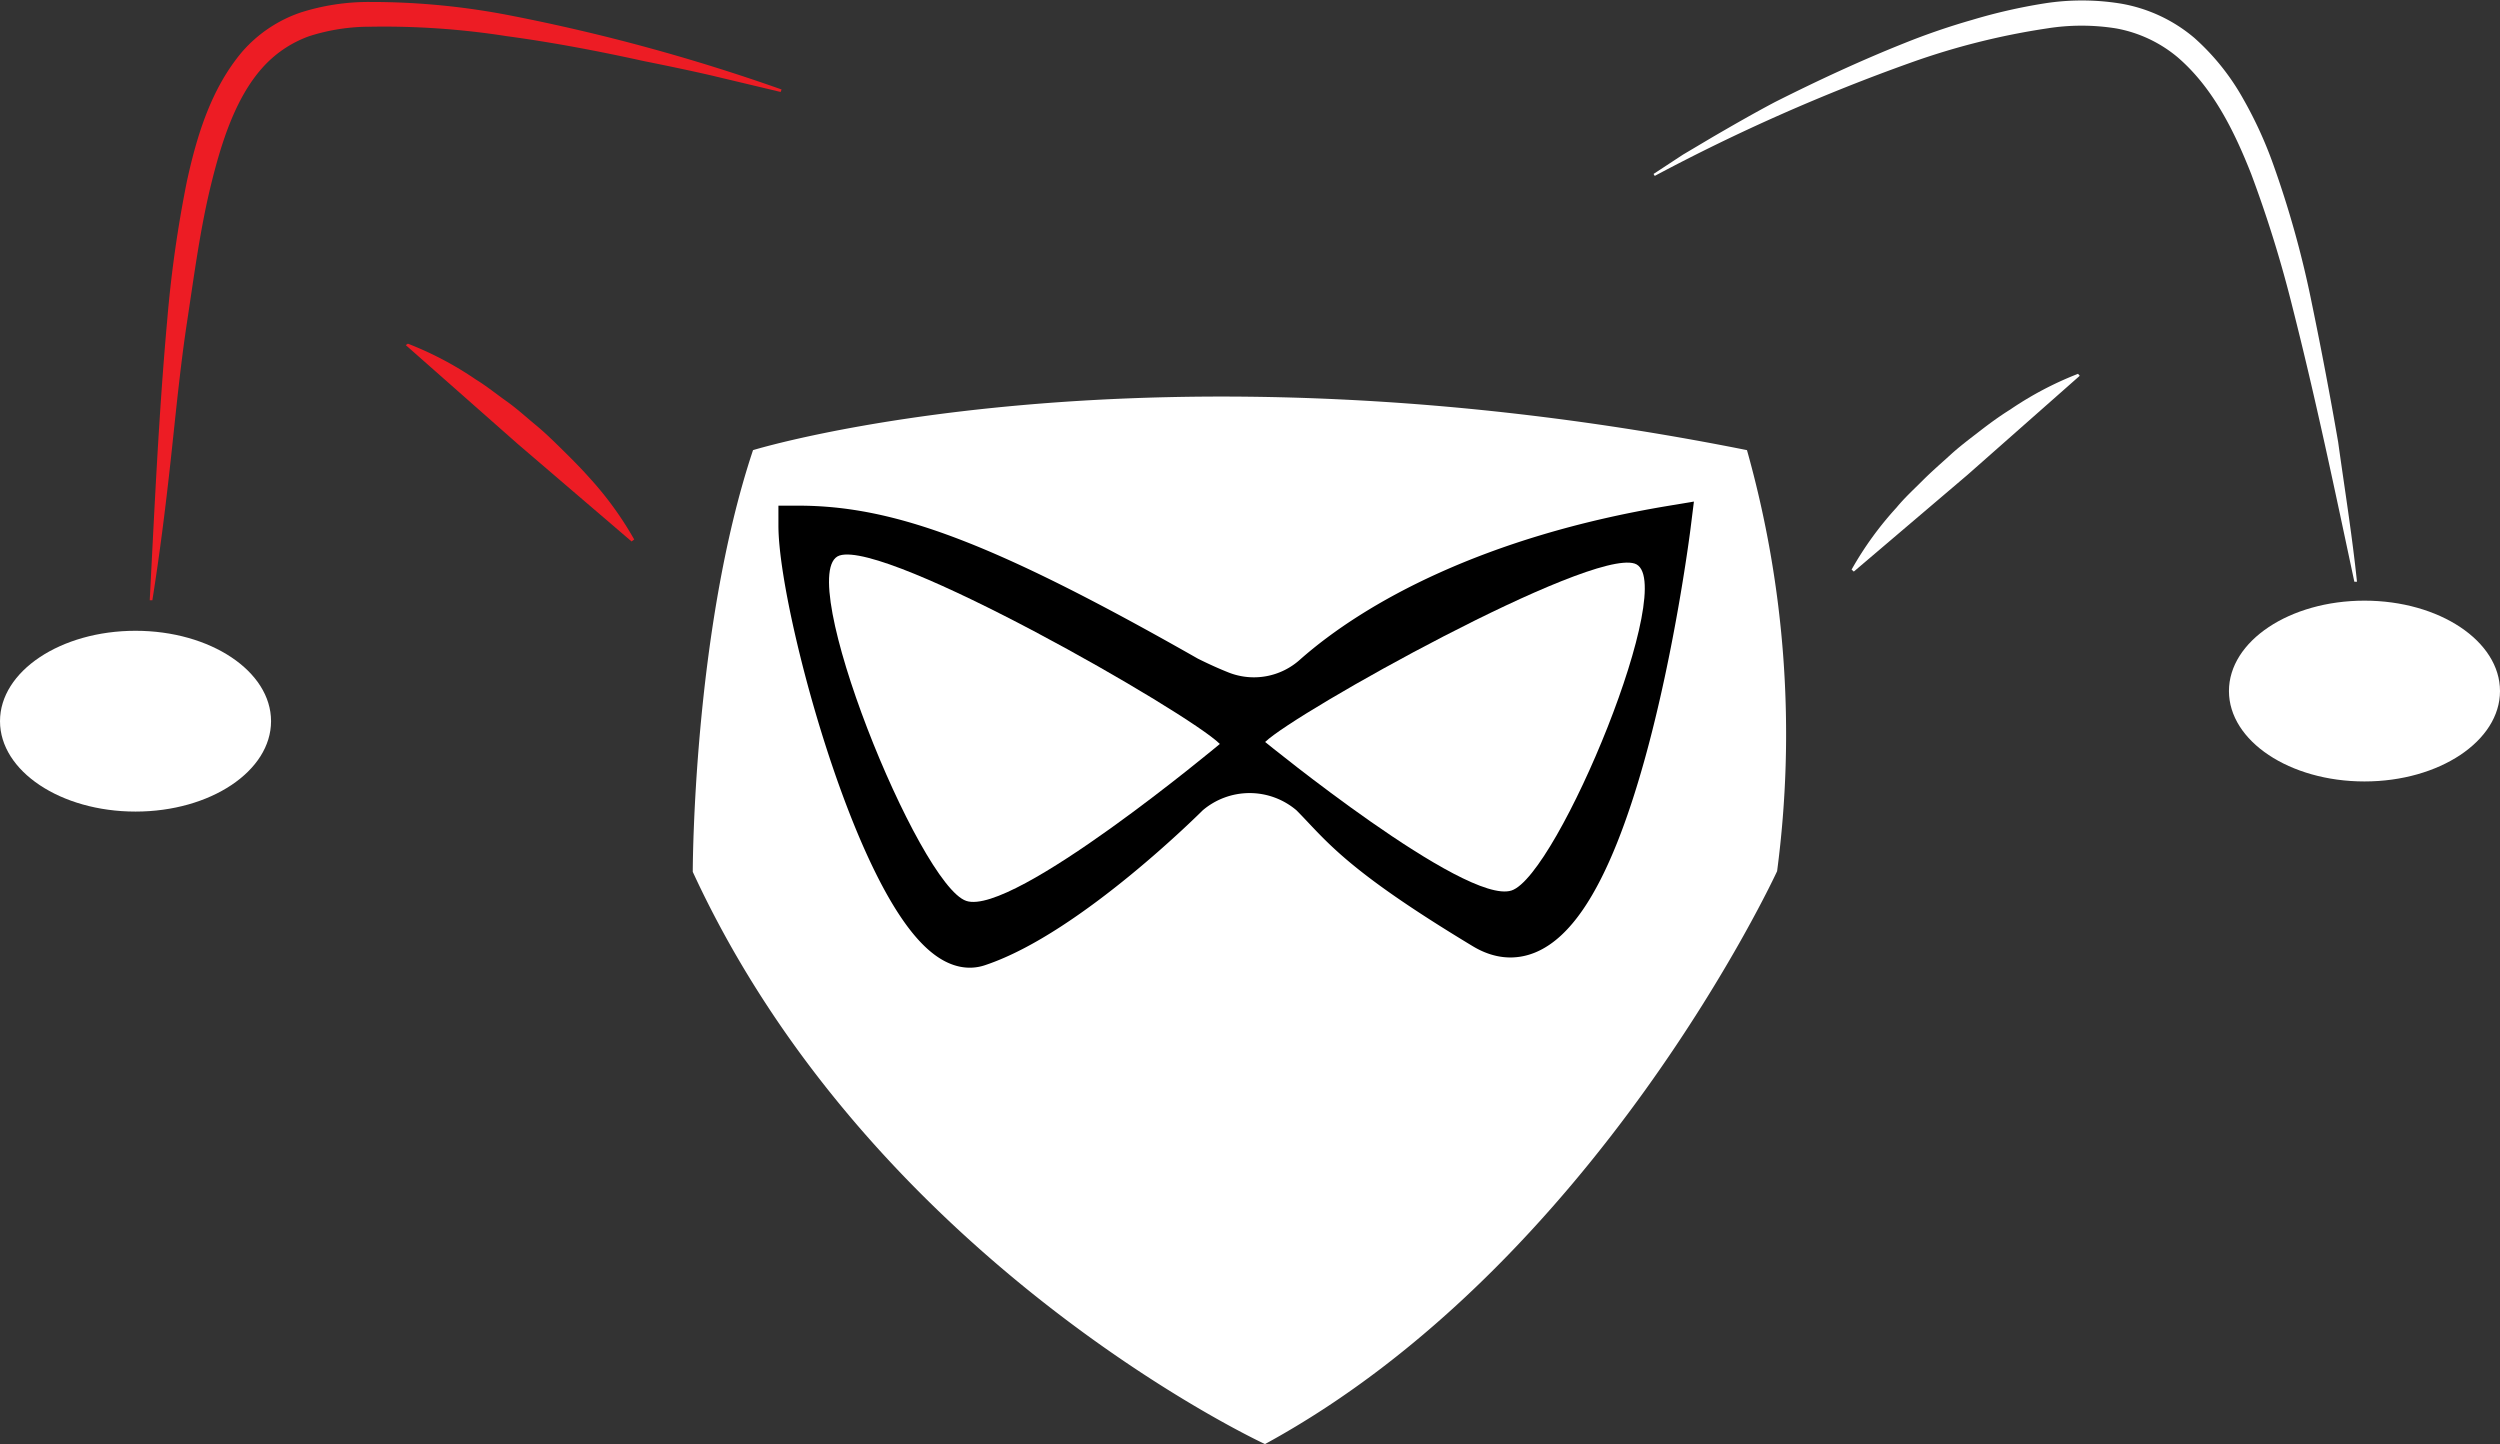 <svg id="Calque_1" data-name="Calque 1" xmlns="http://www.w3.org/2000/svg" viewBox="0 0 190 109.75"><rect x="0" y="0" width="190" height="109.75" fill="#333333" stroke="none"/><defs><style>.cls-1{fill:#fff;}.cls-2{fill:red;}.cls-3{fill:#ed1c24;}.cls-4{stroke:#000;stroke-miterlimit:10;stroke-width:3px;}</style></defs><title>Harley</title><ellipse class="cls-1" cx="10.3" cy="54.81" rx="10.3" ry="6.87"/><ellipse class="cls-1" cx="179.7" cy="52.52" rx="10.3" ry="6.87"/><path class="cls-1" d="M61.23,82.46s29.76-9.16,75.54,0a79.74,79.74,0,0,1,2.29,32S125.33,144.27,100.14,158c0,0-29.76-13.73-43.49-43.49C56.65,114.51,56.65,96.19,61.23,82.46Z" transform="translate(-4 -48.25)"/><line class="cls-2" x1="30.9" y1="26.19" x2="48.07" y2="41.07"/><path class="cls-3" d="M35,74.37a25.47,25.47,0,0,1,5.16,2.72c.82.5,1.55,1.1,2.33,1.65s1.47,1.19,2.2,1.79,1.41,1.27,2.08,1.93,1.35,1.34,2,2.07a25.74,25.74,0,0,1,3.43,4.72L52,89.4,43.36,82l-8.52-7.52Z" transform="translate(-4 -48.25)"/><path class="cls-3" d="M63.33,55.24,58.13,54c-1.73-.4-3.47-.76-5.21-1.11C49.47,52.13,46,51.47,42.52,51a60.22,60.22,0,0,0-10.31-.72A15.12,15.12,0,0,0,27.5,51a8.69,8.69,0,0,0-3.61,2.46c-2,2.28-3.06,5.58-3.87,8.9s-1.27,6.84-1.8,10.33-.86,7-1.25,10.57-.83,7.08-1.39,10.61h-.2c.37-7.11.69-14.22,1.33-21.31A92.9,92.9,0,0,1,18.21,62c.76-3.46,1.83-7,4.18-9.8a10.29,10.29,0,0,1,4.46-3,17,17,0,0,1,5.31-.8A55.07,55.07,0,0,1,42.8,49.43a144.8,144.8,0,0,1,20.6,5.62Z" transform="translate(-4 -48.25)"/><line class="cls-2" x1="140.78" y1="43.36" x2="157.95" y2="28.48"/><path class="cls-1" d="M144.72,91.54a25.47,25.47,0,0,1,3.42-4.72c.61-.74,1.31-1.38,2-2.07s1.39-1.29,2.09-1.93,1.46-1.21,2.21-1.79,1.51-1.14,2.33-1.65a25.74,25.74,0,0,1,5.16-2.72l.13.15-8.52,7.52-8.65,7.36Z" transform="translate(-4 -48.25)"/><path class="cls-1" d="M129.67,61.47,131.91,60l2.31-1.37c1.55-.9,3.1-1.79,4.69-2.63,3.2-1.61,6.46-3.13,9.82-4.47a52.35,52.35,0,0,1,5.16-1.77,41.87,41.87,0,0,1,5.41-1.24,18.42,18.42,0,0,1,5.86,0,11.7,11.7,0,0,1,5.61,2.61,17.81,17.81,0,0,1,3.7,4.61,31.14,31.14,0,0,1,2.33,5.1,75.76,75.76,0,0,1,2.9,10.47q1.09,5.27,2,10.54c.49,3.54,1.06,7.06,1.43,10.61l-.2,0c-1.49-7-2.94-13.93-4.69-20.82a92.61,92.61,0,0,0-3.15-10.17c-1.29-3.27-2.91-6.56-5.58-8.86a10.08,10.08,0,0,0-4.68-2.2,16.64,16.64,0,0,0-5.26,0A54.76,54.76,0,0,0,149.25,53a144.56,144.56,0,0,0-19.49,8.62Z" transform="translate(-4 -48.25)"/><path class="cls-4" d="M131,88.18c-13.73,2.29-22.52,7.19-27.19,11.31a6.73,6.73,0,0,1-7,1.26c-.73-.29-1.56-.66-2.48-1.12C78.76,90.77,71.53,88.18,64.66,88.18c0,6.87,7.59,34.1,13.73,32,6.87-2.29,16-11.45,16-11.45a7,7,0,0,1,9.16,0c2.29,2.29,3.43,4.28,13.16,10.15S131,88.18,131,88.18Z" transform="translate(-4 -48.25)"/><path class="cls-1" d="M77.44,116.72c-3.61-1.19-13.25-25.05-9.64-26.25s26.5,11.93,28.91,14.32C96.71,104.79,81,117.91,77.44,116.72Z" transform="translate(-4 -48.25)"/><path class="cls-1" d="M118.87,115.93c3.51-1.13,12.87-23.73,9.36-24.85s-25.74,11.3-28.08,13.56C100.14,104.63,115.36,117.06,118.87,115.93Z" transform="translate(-4 -48.25)"/></svg>